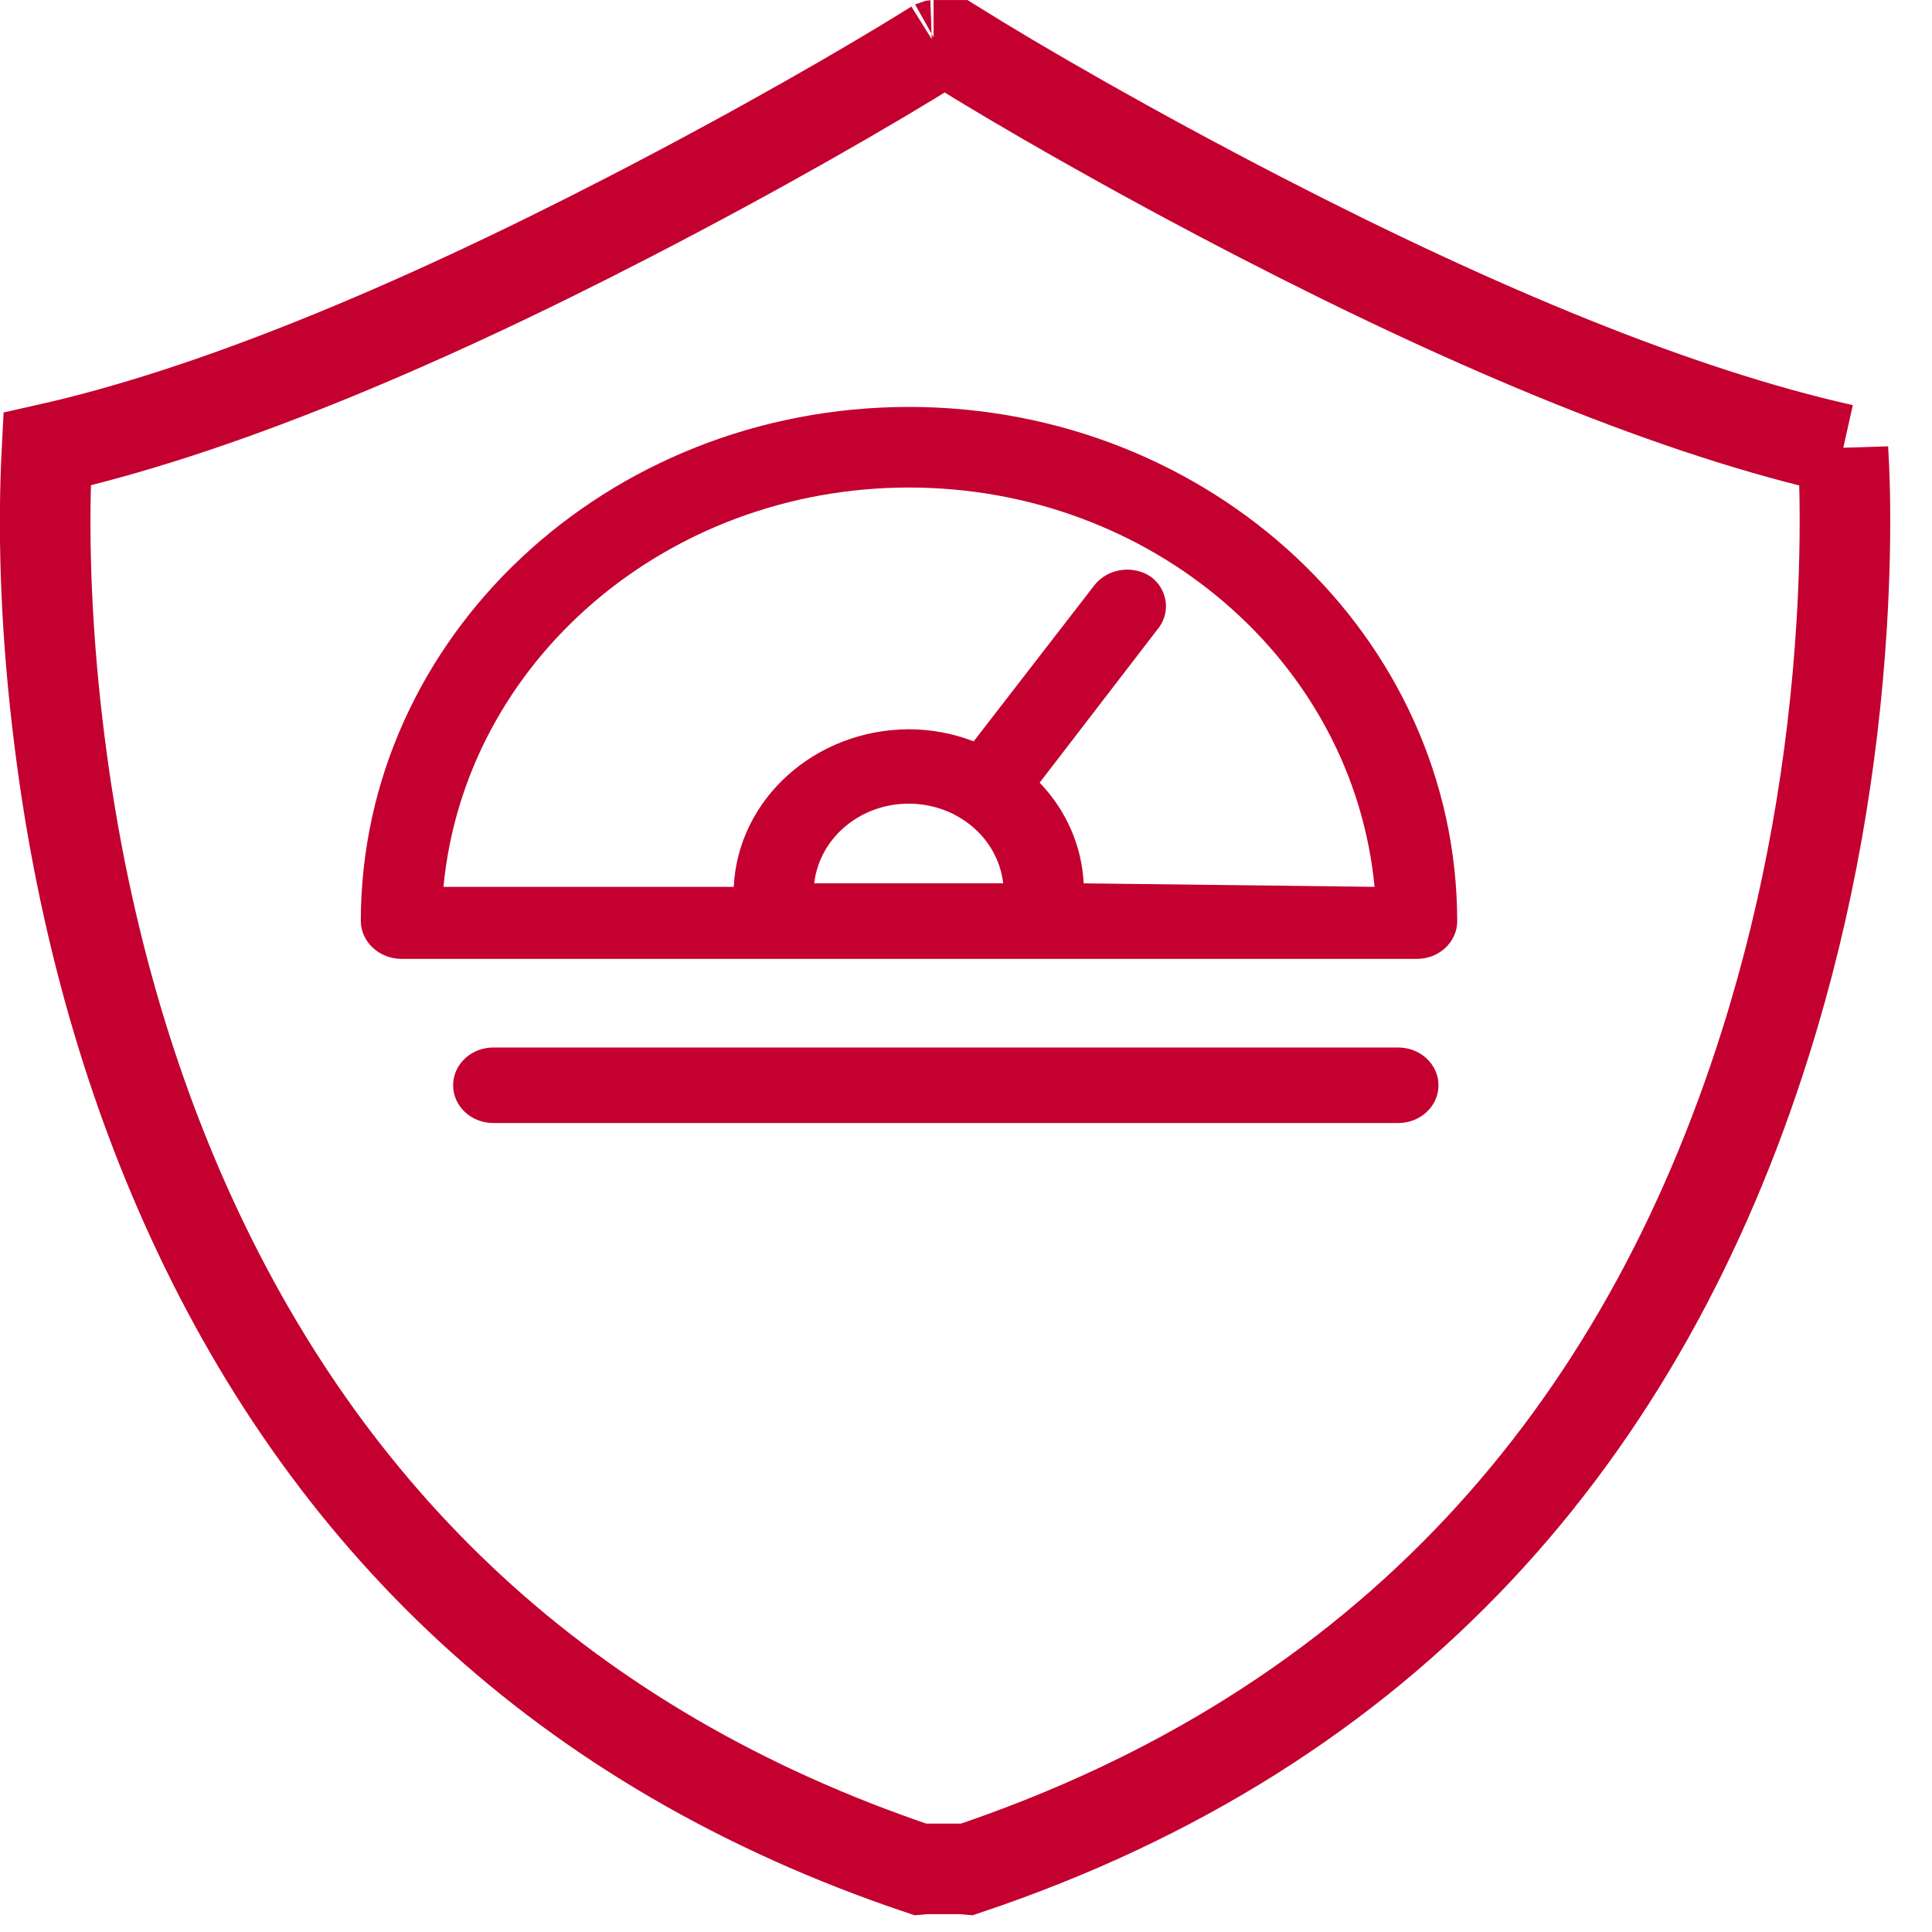 <svg xmlns="http://www.w3.org/2000/svg" width="32" height="32" viewBox="0 0 32 32">
    <g fill="none">
        <path stroke="#C3002F" stroke-width="1.5" d="M30.587 7.456s0 0 0 0 0 0 0 0zm-.062-.014c-2.724-.608-6.038-1.98-9.642-3.841-2.16-1.115-4.002-2.182-5.074-2.85h-.346c.014-.001.028-.005.03-.006C14.445 1.4 12.59 2.476 10.41 3.6 6.814 5.457 3.508 6.827.78 7.439c-.004.08-.01.17-.012.236C.715 8.949.762 10.517.99 12.31c.333 2.631 1 5.216 2.075 7.628 2.31 5.182 6.244 9.028 12.173 11.024l.08-.007h.622l.08.007c6.982-2.344 11.183-7.208 13.224-13.694.725-2.301 1.12-4.65 1.26-6.918.049-.8.062-1.532.05-2.183-.007-.313-.019-.572-.029-.726zM15.207 30.966l-.017.001.017-.001zm.844 0l.017.001-.017-.001z"/>
        <g fill="#C3002F">
            <path d="M9.182.29C4.172.294.112 4.105.107 8.807c.004.343.3.62.666.625H17.6c.368 0 .667-.28.667-.625C18.262 4.102 14.196.29 9.182.29zm1.565 7.89h-3.13c.086-.75.76-1.319 1.565-1.319.805 0 1.48.57 1.565 1.32zm1.333 0c-.03-.617-.288-1.207-.729-1.667l1.982-2.578c.19-.27.129-.633-.142-.834-.3-.199-.715-.136-.933.142l-2 2.586c-.342-.132-.707-.2-1.076-.2-1.552.007-2.827 1.155-2.898 2.61H1.476c.358-3.745 3.703-6.614 7.71-6.614 4.008 0 7.353 2.869 7.712 6.614l-4.818-.058zM17.289 10.9H2.302c-.368 0-.666.28-.666.626 0 .345.298.625.666.625H17.29c.368 0 .667-.28.667-.625 0-.346-.299-.626-.667-.626z" transform="translate(5.869 6.45)"/>
        </g>
    </g>
</svg>
